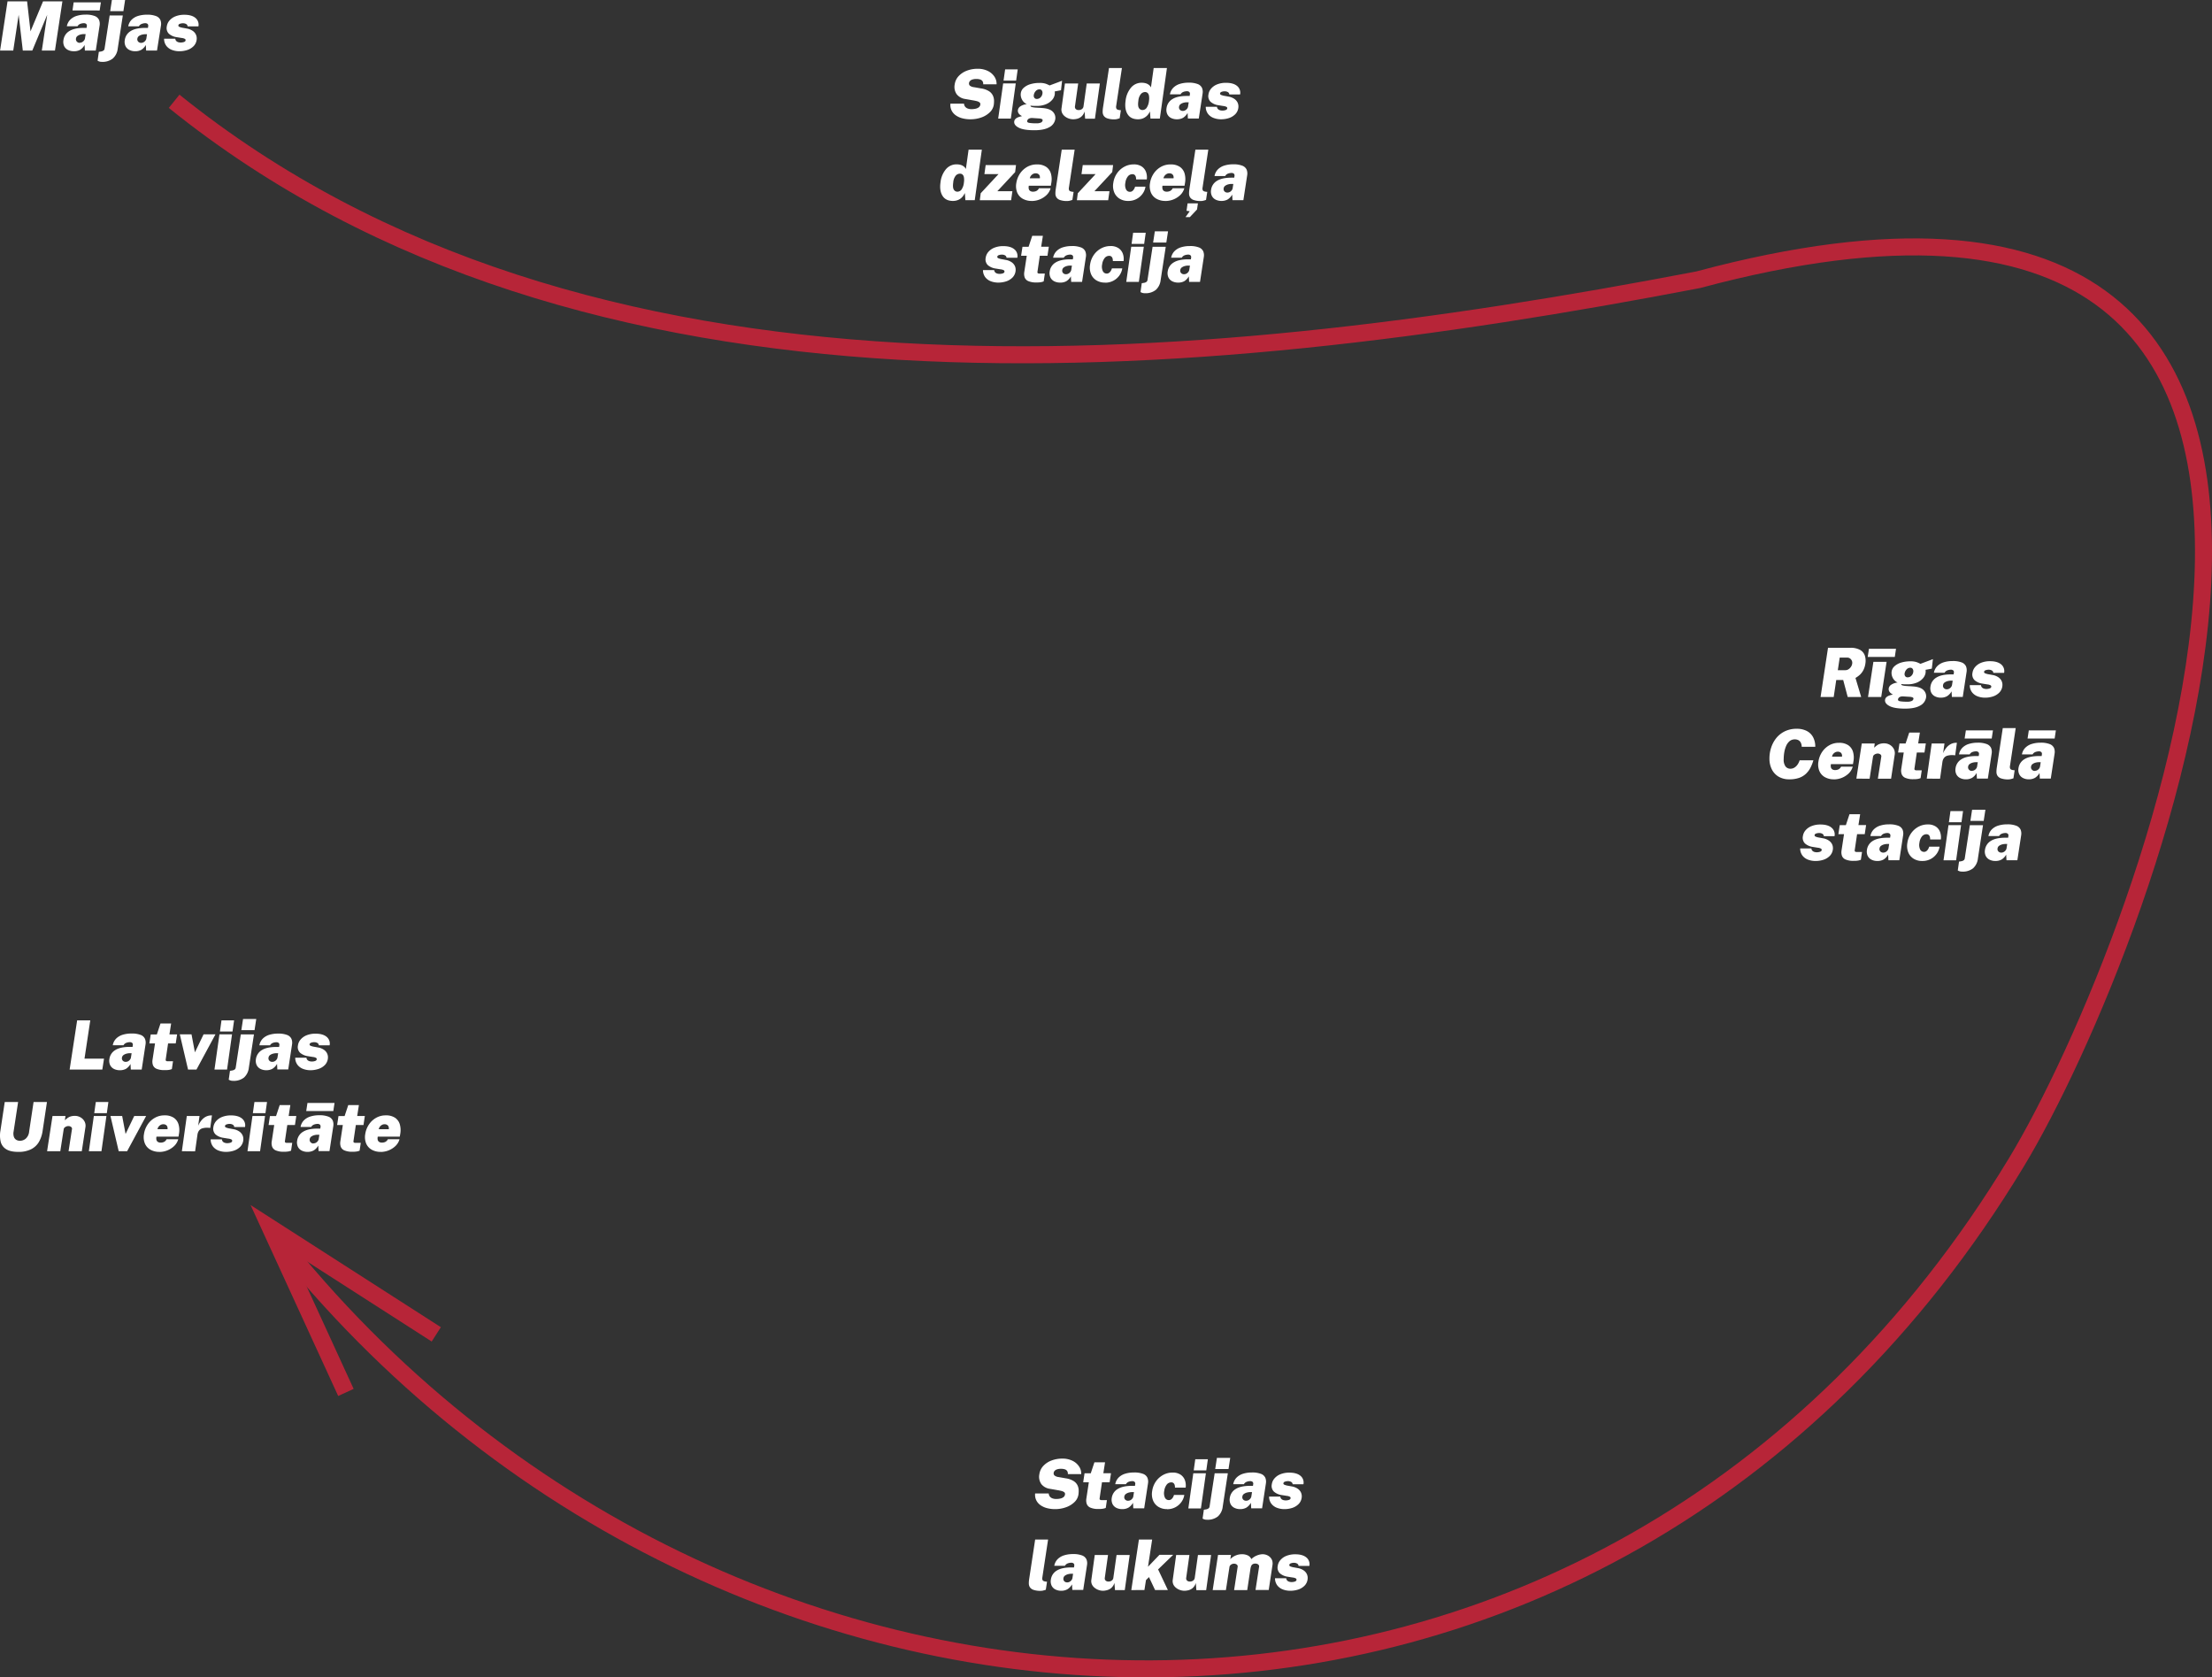 <svg xmlns="http://www.w3.org/2000/svg" viewBox="0 0 1300.54 986.02"><rect x="0" y="0" width="1300.54" height="986.02" fill="#333333" stroke="none"/><defs><style>.cls-1{fill:none;stroke:#b72538;stroke-miterlimit:10;stroke-width:10px;}.cls-2{fill:#fff;}</style></defs><g id="Layer_2" data-name="Layer 2"><g id="Homepage"><g id="Route"><g id="Layer_28" data-name="Layer 28"><g id="Route-2" data-name="Route"><g id="Layer_30" data-name="Layer 30"><path class="cls-1" d="M171.07,739.27c266,327,776,347,1017-51,77-127,279-644-187-519.07-299,57.34-654.45,89.79-896-104.92" transform="translate(-2.69 -4.74)"/><polyline class="cls-1" points="203.38 818.53 158.99 721.81 256.51 784.39"/></g><path class="cls-2" d="M2.74,34.46,7.12,5.54h11.5l2,17.64L28,5.54H39.38L35,34.46H27.28l3.16-21-8.76,21H16.1l-2.44-21-3.18,21Z" transform="translate(-2.69 -4.74)"/><path class="cls-2" d="M46.12,34.86a7.5,7.5,0,0,1-3.46-.76,4.94,4.94,0,0,1-2.24-2.23A6.07,6.07,0,0,1,40,28.26,7.24,7.24,0,0,1,43.45,23q3-1.86,8.55-1.86h1.6l.12-.88a1.54,1.54,0,0,0-.34-1.46,2.22,2.22,0,0,0-1.62-.42,5.92,5.92,0,0,0-1.84.38,3.15,3.15,0,0,0-1.66,1.42H42a7.33,7.33,0,0,1,2.07-3.95,9.32,9.32,0,0,1,3.86-2.2,17.07,17.07,0,0,1,5-.69,14.24,14.24,0,0,1,5.46.82,4.53,4.53,0,0,1,2.52,2.27,6.13,6.13,0,0,1,.34,3.35L59,34.46h-6.4l-.18-3.28a7.65,7.65,0,0,1-2.72,2.89A7.32,7.32,0,0,1,46.12,34.86Zm-.8-24L46,6.14H62l-.72,4.76Zm4.24,19a3.06,3.06,0,0,0,1.09-.2,3.31,3.31,0,0,0,.92-.55,3.7,3.7,0,0,0,.69-.79,3,3,0,0,0,.38-.94l.4-2.6H51.8a7.7,7.7,0,0,0-1.61.23,5.39,5.39,0,0,0-1.82.79,2.19,2.19,0,0,0-1,1.58,2,2,0,0,0,.51,1.82A2.27,2.27,0,0,0,49.56,29.94Z" transform="translate(-2.69 -4.74)"/><path class="cls-2" d="M62.62,41.1a4.58,4.58,0,0,1-2.56-.68l.74-5.2,1.26-.2a3.47,3.47,0,0,0,1.58-.65,1.7,1.7,0,0,0,.52-1l3-19.56h7.74l-3,19.56A9.05,9.05,0,0,1,69,39.14,9.6,9.6,0,0,1,62.62,41.1Zm4.86-29.8,1-6.56h7.76l-1,6.56Z" transform="translate(-2.69 -4.74)"/><path class="cls-2" d="M82.2,34.86a7.5,7.5,0,0,1-3.46-.76,4.94,4.94,0,0,1-2.24-2.23,6,6,0,0,1-.44-3.61A7.21,7.21,0,0,1,79.53,23q2.94-1.86,8.55-1.86h1.6l.12-.88a1.57,1.57,0,0,0-.34-1.46,2.22,2.22,0,0,0-1.62-.42A5.92,5.92,0,0,0,86,18.8a3.12,3.12,0,0,0-1.66,1.42H78.08a7.33,7.33,0,0,1,2.07-3.95A9.26,9.26,0,0,1,84,14.07,17,17,0,0,1,89,13.38a14.24,14.24,0,0,1,5.46.82,4.53,4.53,0,0,1,2.52,2.27,6.22,6.22,0,0,1,.34,3.35L95,34.46h-6.4l-.18-3.28a7.65,7.65,0,0,1-2.72,2.89A7.35,7.35,0,0,1,82.2,34.86Zm3.44-4.92a3.06,3.06,0,0,0,1.09-.2,3.31,3.31,0,0,0,.92-.55,3.7,3.7,0,0,0,.69-.79,3,3,0,0,0,.38-.94l.4-2.6H87.88a7.61,7.61,0,0,0-1.61.23,5.39,5.39,0,0,0-1.82.79,2.19,2.19,0,0,0-1,1.58A2,2,0,0,0,84,29.28,2.27,2.27,0,0,0,85.64,29.94Z" transform="translate(-2.69 -4.74)"/><path class="cls-2" d="M108.06,34.86a12.11,12.11,0,0,1-4.18-.74,7.46,7.46,0,0,1-3.33-2.36,6.85,6.85,0,0,1-1.39-4.26h6.6a2.11,2.11,0,0,0,.71,1.48,2.86,2.86,0,0,0,1.26.62,5.61,5.61,0,0,0,1,.14,6.21,6.21,0,0,0,2.14-.31c.56-.21.86-.52.92-.93a.85.85,0,0,0-.41-.91,5.1,5.1,0,0,0-1.87-.53l-3-.48a8.8,8.8,0,0,1-4.51-2,4.66,4.66,0,0,1-1.25-4.28,6.65,6.65,0,0,1,1.57-3.48,8.91,8.91,0,0,1,3.54-2.48,13.73,13.73,0,0,1,5.25-.92q4.23,0,6.47,1.84a5.12,5.12,0,0,1,1.77,5H113a1.68,1.68,0,0,0-.86-1.39,3.64,3.64,0,0,0-1.84-.45,5,5,0,0,0-1.87.32,1.19,1.19,0,0,0-.87.92c-.06.36.14.65.59.87a9.34,9.34,0,0,0,2.29.61l2.6.48a8.69,8.69,0,0,1,3,1.3,5.74,5.74,0,0,1,1.64,1.77,5.4,5.4,0,0,1,.63,1.86,6.19,6.19,0,0,1,0,1.55,6.49,6.49,0,0,1-1.76,3.73,9.33,9.33,0,0,1-3.7,2.29A14.77,14.77,0,0,1,108.06,34.86Z" transform="translate(-2.69 -4.74)"/><path class="cls-2" d="M573.09,74.86a18.48,18.48,0,0,1-4.41-.53,11.82,11.82,0,0,1-3.83-1.65,7.86,7.86,0,0,1-2.61-2.86,7.5,7.5,0,0,1-.75-4.16h8a3.14,3.14,0,0,0,.6,1.74,3.44,3.44,0,0,0,1.5,1.11,6.08,6.08,0,0,0,2.3.39,11.19,11.19,0,0,0,2.34-.24,4.86,4.86,0,0,0,1.89-.81,2.37,2.37,0,0,0,.93-1.59,1.32,1.32,0,0,0-.49-1.36,4.56,4.56,0,0,0-1.69-.74c-.71-.17-1.46-.33-2.26-.46l-4.34-.76a7.79,7.79,0,0,1-5-2.69A7.4,7.4,0,0,1,564,54.42a8.94,8.94,0,0,1,2.37-5,12.69,12.69,0,0,1,4.86-3.16,17.48,17.48,0,0,1,6.21-1.09,13.23,13.23,0,0,1,6.07,1.29,9.72,9.72,0,0,1,3.87,3.37,7.55,7.55,0,0,1,1.24,4.46h-7.86a3,3,0,0,0-.39-1.81,2.56,2.56,0,0,0-1.37-1,7.14,7.14,0,0,0-2.28-.31,7,7,0,0,0-2.42.35,3,3,0,0,0-1.35.88,2.14,2.14,0,0,0-.51,1.05,1.81,1.81,0,0,0,.41,1.58,4.48,4.48,0,0,0,2.37.94l4.34.76a11.9,11.9,0,0,1,4.68,1.67A6.21,6.21,0,0,1,586.49,61a7.48,7.48,0,0,1,.64,2.82,16.86,16.86,0,0,1-.14,2.48,7.78,7.78,0,0,1-2.3,4.41,13.53,13.53,0,0,1-5,3.07A18.92,18.92,0,0,1,573.09,74.86Z" transform="translate(-2.69 -4.74)"/><path class="cls-2" d="M589.57,74.46l2.92-20.68h7.4L597,74.46Zm3.16-22.36.92-6.56h7.4l-.92,6.56Z" transform="translate(-2.69 -4.74)"/><path class="cls-2" d="M610.77,81.3q-6.27,0-9.16-1.53c-1.94-1-2.8-2.24-2.6-3.67a2.44,2.44,0,0,1,.78-1.5,4.53,4.53,0,0,1,1.45-.9,12,12,0,0,1,1.48-.48l.85-.22-.85-.52a3.83,3.83,0,0,1-1.18-1.19,2.78,2.78,0,0,1-.35-2,3.17,3.17,0,0,1,1.38-2,8.18,8.18,0,0,1,3.82-1.32,6,6,0,0,1-2.88-2.81,6.19,6.19,0,0,1-.64-3.67,5.2,5.2,0,0,1,1.73-3.15,10,10,0,0,1,3.86-2.1,18.09,18.09,0,0,1,5.43-.75,11,11,0,0,1,3.66.48,15.3,15.3,0,0,1,2.24,1l1.57-.59,1.88-.7,2-.75,1.9-.74-.64,5.6-3.68.7a7.56,7.56,0,0,1,0,1.82,6.38,6.38,0,0,1-1.55,3.18A9.59,9.59,0,0,1,617.7,66a14,14,0,0,1-5.49,1c-.42,0-.91,0-1.49,0l-1.25-.06-.69-.09c-.17,0-.24,0-.21.17.06.32.37.54.91.67a14,14,0,0,0,1.89.29c.45,0,1,.08,1.8.11s1.5.08,2.28.15q4.39.28,6.22,2.16a5.07,5.07,0,0,1,1.46,4.44,6.53,6.53,0,0,1-3.51,4.68Q616.5,81.31,610.77,81.3Zm1.06-4.08a6.09,6.09,0,0,0,3-.49,1.74,1.74,0,0,0,.88-1.23.76.76,0,0,0-.49-.78,4.64,4.64,0,0,0-1.73-.36l-3.74-.24a4.3,4.3,0,0,0-1.75.2,2.15,2.15,0,0,0-1,.68,1.76,1.76,0,0,0-.38.88q-.12.83,1.14,1.08A22.94,22.94,0,0,0,611.83,77.22Zm.48-14.32a3,3,0,0,0,2.17-.91,3.77,3.77,0,0,0,1.11-2.25,2.47,2.47,0,0,0-.31-1.74,1.61,1.61,0,0,0-1.45-.74,2.89,2.89,0,0,0-2.18,1,4.27,4.27,0,0,0-1.14,2.35,2.11,2.11,0,0,0,.34,1.64A1.69,1.69,0,0,0,612.31,62.9Z" transform="translate(-2.69 -4.74)"/><path class="cls-2" d="M633.71,74.86a8,8,0,0,1-2.56-.43,7.69,7.69,0,0,1-2.36-1.27,5.6,5.6,0,0,1-1.63-2,4.78,4.78,0,0,1-.35-2.77l2-14.56h7.8l-1.9,13.48a1.76,1.76,0,0,0,.45,1.51,2.27,2.27,0,0,0,1.75.61,3,3,0,0,0,1.94-.61,2.27,2.27,0,0,0,.88-1.51l1.9-13.48h7.72l-2.9,20.68h-5.76l-.32-4.24a6.37,6.37,0,0,1-1.87,3A6.19,6.19,0,0,1,636,74.56,10.46,10.46,0,0,1,633.71,74.86Z" transform="translate(-2.69 -4.74)"/><path class="cls-2" d="M658,74.9a12,12,0,0,1-4.35-.61,4.05,4.05,0,0,1-2.08-1.59,4.2,4.2,0,0,1-.57-2.16,16.14,16.14,0,0,1,.16-2.32l3.56-23.48h7.6l-3.4,22.44a2.47,2.47,0,0,0,.16,1.4c.18.44.79.73,1.82.88l.8.08L661,74.26c-.48.17-1,.32-1.49.45A6.09,6.09,0,0,1,658,74.9Z" transform="translate(-2.69 -4.74)"/><path class="cls-2" d="M671.81,74.86q-4.29,0-6.16-3T664.47,64a14.36,14.36,0,0,1,3.2-7.75A8.07,8.07,0,0,1,674,53.38a9.35,9.35,0,0,1,1.57.14,6.57,6.57,0,0,1,1.51.45,5,5,0,0,1,1.31.84,4,4,0,0,1,1,1.33l1.6-11.4h7.8l-4.18,29.72h-5.5l-.32-4.24a10.51,10.51,0,0,1-1.17,1.94A7.28,7.28,0,0,1,676,73.62a6.75,6.75,0,0,1-1.91.92A8,8,0,0,1,671.81,74.86Zm2.6-5.44a3.06,3.06,0,0,0,2.37-1.19A8.79,8.79,0,0,0,678.23,64a9.25,9.25,0,0,0,0-3,2.87,2.87,0,0,0-.83-1.64,2.27,2.27,0,0,0-1.52-.51A3.32,3.32,0,0,0,673.49,60a7.05,7.05,0,0,0-1.5,4c-.3,2-.19,3.46.33,4.25A2.38,2.38,0,0,0,674.41,69.42Z" transform="translate(-2.69 -4.74)"/><path class="cls-2" d="M694.67,74.86a7.5,7.5,0,0,1-3.46-.76A4.94,4.94,0,0,1,689,71.87a6,6,0,0,1-.44-3.61A7.21,7.21,0,0,1,692,63q2.94-1.86,8.55-1.86h1.6l.12-.88a1.57,1.57,0,0,0-.34-1.46,2.22,2.22,0,0,0-1.62-.42,5.92,5.92,0,0,0-1.84.38,3.12,3.12,0,0,0-1.66,1.42h-6.26a7.33,7.33,0,0,1,2.07-3.95,9.26,9.26,0,0,1,3.86-2.2,17,17,0,0,1,4.95-.69,14.24,14.24,0,0,1,5.46.82,4.53,4.53,0,0,1,2.52,2.27,6.22,6.22,0,0,1,.34,3.35l-2.24,14.64h-6.4l-.18-3.28a7.65,7.65,0,0,1-2.72,2.89A7.35,7.35,0,0,1,694.67,74.86Zm3.44-4.92a3.06,3.06,0,0,0,1.09-.2,3.31,3.31,0,0,0,.92-.55,3.7,3.7,0,0,0,.69-.79,3,3,0,0,0,.38-.94l.4-2.6h-1.24a7.61,7.61,0,0,0-1.61.23,5.39,5.39,0,0,0-1.82.79,2.19,2.19,0,0,0-1,1.58,2,2,0,0,0,.51,1.82A2.27,2.27,0,0,0,698.11,69.94Z" transform="translate(-2.69 -4.74)"/><path class="cls-2" d="M720.53,74.86a12.11,12.11,0,0,1-4.18-.74A7.46,7.46,0,0,1,713,71.76a6.85,6.85,0,0,1-1.39-4.26h6.6a2.11,2.11,0,0,0,.71,1.48,2.86,2.86,0,0,0,1.26.62,5.61,5.61,0,0,0,1,.14,6.21,6.21,0,0,0,2.14-.31c.56-.21.86-.52.92-.93a.85.85,0,0,0-.41-.91,5.1,5.1,0,0,0-1.87-.53l-3-.48a8.8,8.8,0,0,1-4.51-2,4.66,4.66,0,0,1-1.25-4.28,6.65,6.65,0,0,1,1.57-3.48,8.91,8.91,0,0,1,3.54-2.48,13.73,13.73,0,0,1,5.25-.92q4.23,0,6.47,1.84a5.12,5.12,0,0,1,1.77,5h-6.34a1.68,1.68,0,0,0-.86-1.39,3.64,3.64,0,0,0-1.84-.45,5,5,0,0,0-1.87.32,1.19,1.19,0,0,0-.87.92c-.06.36.14.65.59.87a9.34,9.34,0,0,0,2.29.61l2.6.48a8.69,8.69,0,0,1,3,1.3,5.74,5.74,0,0,1,1.64,1.77,5.4,5.4,0,0,1,.63,1.86,6.19,6.19,0,0,1,0,1.55,6.49,6.49,0,0,1-1.76,3.73,9.33,9.33,0,0,1-3.7,2.29A14.77,14.77,0,0,1,720.53,74.86Z" transform="translate(-2.69 -4.74)"/><path class="cls-2" d="M563,122.86c-2.85,0-4.91-1-6.16-3s-1.65-4.62-1.18-7.91a14.36,14.36,0,0,1,3.2-7.75,8.09,8.09,0,0,1,6.32-2.85,9.35,9.35,0,0,1,1.57.14,6.42,6.42,0,0,1,1.51.45,4.88,4.88,0,0,1,1.31.84,4,4,0,0,1,1,1.33l1.6-11.4h7.8l-4.18,29.72h-5.5l-.32-4.24a9.52,9.52,0,0,1-1.17,1.94,7.28,7.28,0,0,1-1.53,1.46,6.62,6.62,0,0,1-1.91.92A8,8,0,0,1,563,122.86Zm2.6-5.44a3,3,0,0,0,2.37-1.19,8.68,8.68,0,0,0,1.45-4.25,9.25,9.25,0,0,0,0-3,2.81,2.81,0,0,0-.83-1.64,2.27,2.27,0,0,0-1.52-.51,3.32,3.32,0,0,0-2.42,1.12,7.2,7.2,0,0,0-1.5,4c-.29,2-.18,3.46.33,4.25A2.38,2.38,0,0,0,565.57,117.42Z" transform="translate(-2.69 -4.74)"/><path class="cls-2" d="M578.77,122.46l.52-4.12,10.46-11.24h-8.28l.74-5.32h17.84l-.5,4.12-10.48,11.24h8.86l-.76,5.32Z" transform="translate(-2.69 -4.74)"/><path class="cls-2" d="M609.39,122.86a10.6,10.6,0,0,1-5.43-1.31,7.52,7.52,0,0,1-3.22-3.67,10.09,10.09,0,0,1-.51-5.5,13.59,13.59,0,0,1,2.06-5.46,12.49,12.49,0,0,1,4.19-4,11.29,11.29,0,0,1,5.85-1.52,9.39,9.39,0,0,1,5.41,1.4,7.1,7.1,0,0,1,2.79,3.83,12.1,12.1,0,0,1,.3,5.49l-.3,1.8H607.59a4,4,0,0,0,0,2,2,2,0,0,0,.91,1.14,3,3,0,0,0,1.48.36,4.71,4.71,0,0,0,2-.4,3.5,3.5,0,0,0,1.56-1.6h6.84a8.76,8.76,0,0,1-2.4,4,12.67,12.67,0,0,1-8.6,3.47Zm-1.22-13.32h5.9a3,3,0,0,0-.11-1.45,2,2,0,0,0-.83-1.07,2.81,2.81,0,0,0-1.6-.4,3.08,3.08,0,0,0-1.51.4,3.69,3.69,0,0,0-1.22,1.07A3.4,3.4,0,0,0,608.17,109.54Z" transform="translate(-2.69 -4.74)"/><path class="cls-2" d="M630.21,122.9a12,12,0,0,1-4.35-.61,4.05,4.05,0,0,1-2.08-1.59,4.2,4.2,0,0,1-.57-2.16,16.14,16.14,0,0,1,.16-2.32l3.56-23.48h7.6l-3.4,22.44a2.47,2.47,0,0,0,.16,1.4c.18.44.79.73,1.82.88l.8.08-.72,4.72c-.48.17-1,.32-1.49.45A6.09,6.09,0,0,1,630.21,122.9Z" transform="translate(-2.69 -4.74)"/><path class="cls-2" d="M635.85,122.46l.52-4.12,10.46-11.24h-8.28l.74-5.32h17.84l-.5,4.12-10.48,11.24H655l-.76,5.32Z" transform="translate(-2.69 -4.74)"/><path class="cls-2" d="M666,122.86a9.39,9.39,0,0,1-5.08-1.34,7.79,7.79,0,0,1-3.14-3.74,10.22,10.22,0,0,1-.52-5.56,13,13,0,0,1,2.2-5.64,12.29,12.29,0,0,1,4.27-3.82,11.38,11.38,0,0,1,5.51-1.38,8.21,8.21,0,0,1,4.73,1.24,6.64,6.64,0,0,1,2.54,3.26,9.23,9.23,0,0,1,.43,4.34h-6.28a6.22,6.22,0,0,0-.12-1.3,2.59,2.59,0,0,0-.62-1.25,1.92,1.92,0,0,0-1.48-.53,3.34,3.34,0,0,0-2.58,1.25,7.23,7.23,0,0,0-1.5,3.75,6.16,6.16,0,0,0,.41,4A2.45,2.45,0,0,0,667,117.5a2.32,2.32,0,0,0,1.62-.59,4.58,4.58,0,0,0,1-1.31,6.51,6.51,0,0,0,.45-1.14h6.1a9.52,9.52,0,0,1-1.67,4.12,10.12,10.12,0,0,1-8.51,4.28Z" transform="translate(-2.69 -4.74)"/><path class="cls-2" d="M688,122.86a10.55,10.55,0,0,1-5.43-1.31,7.52,7.52,0,0,1-3.22-3.67,10.09,10.09,0,0,1-.51-5.5,13.59,13.59,0,0,1,2.06-5.46,12.4,12.4,0,0,1,4.19-4,11.29,11.29,0,0,1,5.85-1.52,9.41,9.41,0,0,1,5.41,1.4,7.1,7.1,0,0,1,2.79,3.83,12.39,12.39,0,0,1,.3,5.49l-.3,1.8H686.17a4,4,0,0,0,.05,2,2,2,0,0,0,.91,1.14,3,3,0,0,0,1.48.36,4.74,4.74,0,0,0,2-.4,3.5,3.5,0,0,0,1.56-1.6H699a8.76,8.76,0,0,1-2.4,4,12.67,12.67,0,0,1-8.6,3.47Zm-1.22-13.32h5.9a3,3,0,0,0-.11-1.45,2.09,2.09,0,0,0-.83-1.07,2.83,2.83,0,0,0-1.6-.4,3,3,0,0,0-1.51.4,3.59,3.59,0,0,0-1.22,1.07A3.4,3.4,0,0,0,686.75,109.54Z" transform="translate(-2.69 -4.74)"/><path class="cls-2" d="M699.71,132.36l2.48-3.44-1.88-.28.62-4.36H707l-.52,3.6-4.22,4.48Zm9.08-9.46a12,12,0,0,1-4.35-.61,4.05,4.05,0,0,1-2.08-1.59,4.2,4.2,0,0,1-.57-2.16,16.14,16.14,0,0,1,.16-2.32l3.56-23.48h7.6l-3.4,22.44a2.47,2.47,0,0,0,.16,1.4c.18.44.79.73,1.82.88l.8.08-.72,4.72c-.48.17-1,.32-1.49.45A6.09,6.09,0,0,1,708.79,122.9Z" transform="translate(-2.69 -4.74)"/><path class="cls-2" d="M720.89,122.86a7.5,7.5,0,0,1-3.46-.76,4.94,4.94,0,0,1-2.24-2.23,6,6,0,0,1-.44-3.61,7.21,7.21,0,0,1,3.47-5.22q2.94-1.86,8.55-1.86h1.6l.12-.88a1.57,1.57,0,0,0-.34-1.46,2.22,2.22,0,0,0-1.62-.42,5.92,5.92,0,0,0-1.84.38,3.12,3.12,0,0,0-1.66,1.42h-6.26a7.33,7.33,0,0,1,2.07-4,9.26,9.26,0,0,1,3.86-2.2,17,17,0,0,1,4.95-.69,14.24,14.24,0,0,1,5.46.82,4.53,4.53,0,0,1,2.52,2.27,6.22,6.22,0,0,1,.34,3.35l-2.24,14.64h-6.4l-.18-3.28a7.65,7.65,0,0,1-2.72,2.89A7.35,7.35,0,0,1,720.89,122.86Zm3.44-4.92a3.06,3.06,0,0,0,1.09-.2,3.31,3.31,0,0,0,.92-.55,3.7,3.7,0,0,0,.69-.79,3,3,0,0,0,.38-.94l.4-2.6h-1.24a7.61,7.61,0,0,0-1.61.23,5.39,5.39,0,0,0-1.82.79,2.19,2.19,0,0,0-1,1.58,2,2,0,0,0,.51,1.82A2.27,2.27,0,0,0,724.33,117.94Z" transform="translate(-2.69 -4.74)"/><path class="cls-2" d="M589.53,170.86a12.15,12.15,0,0,1-4.18-.74,7.46,7.46,0,0,1-3.33-2.36,6.92,6.92,0,0,1-1.39-4.26h6.6a2.15,2.15,0,0,0,.71,1.48,2.86,2.86,0,0,0,1.26.62,5.72,5.72,0,0,0,1,.14,6.17,6.17,0,0,0,2.14-.31c.56-.21.87-.52.92-.93a.83.83,0,0,0-.41-.91,5,5,0,0,0-1.87-.53l-3-.48a8.84,8.84,0,0,1-4.51-2,4.69,4.69,0,0,1-1.25-4.28,6.73,6.73,0,0,1,1.57-3.48,8.91,8.91,0,0,1,3.54-2.48,13.8,13.8,0,0,1,5.25-.92c2.83,0,5,.61,6.47,1.84a5.08,5.08,0,0,1,1.77,5h-6.34a1.66,1.66,0,0,0-.86-1.39,3.61,3.61,0,0,0-1.84-.45,5,5,0,0,0-1.87.32,1.19,1.19,0,0,0-.87.92c-.05.36.14.65.59.87a9.48,9.48,0,0,0,2.29.61l2.6.48a8.69,8.69,0,0,1,3,1.3,5.62,5.62,0,0,1,1.64,1.77,5,5,0,0,1,.63,1.86,5.75,5.75,0,0,1,0,1.55,6.49,6.49,0,0,1-1.76,3.73,9.26,9.26,0,0,1-3.7,2.29A14.73,14.73,0,0,1,589.53,170.86Z" transform="translate(-2.69 -4.74)"/><path class="cls-2" d="M612.11,170.78a11.36,11.36,0,0,1-4.87-.81,3.85,3.85,0,0,1-2.1-2.17,6.52,6.52,0,0,1-.25-3l1.48-9.72h-3.32l.8-5.28h3.6l2.14-6.44h6.26l-1,6.4h4.5l-.8,5.32h-4.5l-1.38,9.36c-.07.45,0,.75.23.9a1.47,1.47,0,0,0,.85.22H617l-.68,4.6a9.55,9.55,0,0,1-1.4.42A13,13,0,0,1,612.11,170.78Z" transform="translate(-2.69 -4.74)"/><path class="cls-2" d="M626,170.86a7.5,7.5,0,0,1-3.46-.76,4.94,4.94,0,0,1-2.24-2.23,6.07,6.07,0,0,1-.44-3.61,7.24,7.24,0,0,1,3.47-5.22q3-1.86,8.55-1.86h1.6l.12-.88a1.54,1.54,0,0,0-.34-1.46,2.19,2.19,0,0,0-1.62-.42,5.92,5.92,0,0,0-1.84.38,3.15,3.15,0,0,0-1.66,1.42h-6.26a7.33,7.33,0,0,1,2.07-3.95,9.32,9.32,0,0,1,3.86-2.2,17.12,17.12,0,0,1,5-.69,14.24,14.24,0,0,1,5.46.82,4.49,4.49,0,0,1,2.52,2.27,6.13,6.13,0,0,1,.34,3.35l-2.24,14.64h-6.4l-.18-3.28a7.65,7.65,0,0,1-2.72,2.89A7.29,7.29,0,0,1,626,170.86Zm3.44-4.92a3.06,3.06,0,0,0,1.09-.2,3.17,3.17,0,0,0,.92-.55,3.7,3.7,0,0,0,.69-.79,3,3,0,0,0,.38-.94l.4-2.6h-1.24a7.7,7.7,0,0,0-1.61.23,5.39,5.39,0,0,0-1.82.79,2.22,2.22,0,0,0-1,1.58,2,2,0,0,0,.51,1.82A2.28,2.28,0,0,0,629.43,165.94Z" transform="translate(-2.69 -4.74)"/><path class="cls-2" d="M652.35,170.86a9.39,9.39,0,0,1-5.08-1.34,7.79,7.79,0,0,1-3.14-3.74,10.22,10.22,0,0,1-.52-5.56,13,13,0,0,1,2.2-5.64,12.38,12.38,0,0,1,4.27-3.82,11.38,11.38,0,0,1,5.51-1.38,8.19,8.19,0,0,1,4.73,1.24,6.64,6.64,0,0,1,2.54,3.26,9.1,9.1,0,0,1,.43,4.34H657a6.22,6.22,0,0,0-.12-1.3,2.59,2.59,0,0,0-.62-1.25,1.91,1.91,0,0,0-1.48-.53,3.34,3.34,0,0,0-2.58,1.25,7.41,7.41,0,0,0-1.5,3.75,6.23,6.23,0,0,0,.41,4,2.47,2.47,0,0,0,2.25,1.41,2.32,2.32,0,0,0,1.62-.59,4.24,4.24,0,0,0,1-1.31,6.51,6.51,0,0,0,.45-1.14h6.1a9.52,9.52,0,0,1-1.67,4.12,10.12,10.12,0,0,1-8.51,4.28Z" transform="translate(-2.69 -4.74)"/><path class="cls-2" d="M664.87,170.46l2.92-20.68h7.4l-2.92,20.68ZM668,148.1l.92-6.56h7.4l-.92,6.56Z" transform="translate(-2.69 -4.74)"/><path class="cls-2" d="M675.81,177.1a4.58,4.58,0,0,1-2.56-.68l.74-5.2,1.26-.2a3.47,3.47,0,0,0,1.58-.65,1.7,1.7,0,0,0,.52-1l3-19.56h7.74l-3,19.56a9.05,9.05,0,0,1-2.86,5.8A9.6,9.6,0,0,1,675.81,177.1Zm4.86-29.8,1-6.56h7.76l-1,6.56Z" transform="translate(-2.69 -4.74)"/><path class="cls-2" d="M695.39,170.86a7.5,7.5,0,0,1-3.46-.76,4.94,4.94,0,0,1-2.24-2.23,6,6,0,0,1-.44-3.61,7.21,7.21,0,0,1,3.47-5.22q2.94-1.86,8.55-1.86h1.6l.12-.88a1.57,1.57,0,0,0-.34-1.46,2.22,2.22,0,0,0-1.62-.42,5.92,5.92,0,0,0-1.84.38,3.12,3.12,0,0,0-1.66,1.42h-6.26a7.33,7.33,0,0,1,2.07-3.95,9.26,9.26,0,0,1,3.86-2.2,17,17,0,0,1,4.95-.69,14.24,14.24,0,0,1,5.46.82,4.53,4.53,0,0,1,2.52,2.27,6.22,6.22,0,0,1,.34,3.35l-2.24,14.64h-6.4l-.18-3.28a7.65,7.65,0,0,1-2.72,2.89A7.35,7.35,0,0,1,695.39,170.86Zm3.44-4.92a3.06,3.06,0,0,0,1.09-.2,3.31,3.31,0,0,0,.92-.55,3.7,3.7,0,0,0,.69-.79,3,3,0,0,0,.38-.94l.4-2.6h-1.24a7.61,7.61,0,0,0-1.61.23,5.39,5.39,0,0,0-1.82.79,2.19,2.19,0,0,0-1,1.58,2,2,0,0,0,.51,1.82A2.27,2.27,0,0,0,698.83,165.94Z" transform="translate(-2.69 -4.74)"/><path class="cls-2" d="M1073.09,414.46l4.38-28.92h13a11.5,11.5,0,0,1,5.84,1.24,6.11,6.11,0,0,1,2.81,3.35,10.1,10.1,0,0,1,.31,4.73,12.16,12.16,0,0,1-1.17,3.79,10.2,10.2,0,0,1-2,2.68,14.17,14.17,0,0,1-2.65,1.93l3.36,11.2h-7.92l-2.66-10h-4.08l-1.5,10Zm10.14-15.76h4.44a3.35,3.35,0,0,0,1.84-.55,5.09,5.09,0,0,0,1.44-1.41,4.49,4.49,0,0,0,.72-1.8,3.06,3.06,0,0,0-.67-2.57,2.83,2.83,0,0,0-2.21-1.07h-4.44Z" transform="translate(-2.69 -4.74)"/><path class="cls-2" d="M1100.81,390.9l.72-4.76h15.92l-.72,4.76Zm.18,23.56,3.16-20.68h7.76l-3.16,20.68Z" transform="translate(-2.69 -4.74)"/><path class="cls-2" d="M1122.77,421.3q-6.27,0-9.16-1.53t-2.6-3.67a2.44,2.44,0,0,1,.78-1.5,4.64,4.64,0,0,1,1.45-.9,12,12,0,0,1,1.48-.48l.85-.22-.85-.52a3.83,3.83,0,0,1-1.18-1.19,2.78,2.78,0,0,1-.35-2,3.17,3.17,0,0,1,1.38-2,8.18,8.18,0,0,1,3.82-1.32,6,6,0,0,1-2.88-2.81,6.19,6.19,0,0,1-.64-3.67,5.2,5.2,0,0,1,1.73-3.15,10,10,0,0,1,3.86-2.1,18.09,18.09,0,0,1,5.43-.75,11,11,0,0,1,3.66.48,14.83,14.83,0,0,1,2.24,1l1.57-.59,1.88-.7,2-.75c.67-.25,1.3-.5,1.9-.74l-.64,5.6-3.68.7a7.08,7.08,0,0,1,0,1.82,6.38,6.38,0,0,1-1.55,3.18,9.59,9.59,0,0,1-3.6,2.52,14,14,0,0,1-5.49,1c-.42,0-.91,0-1.49,0l-1.25-.06-.69-.09c-.17,0-.24,0-.21.17.06.32.37.54.91.67a14,14,0,0,0,1.89.29c.45,0,1.05.08,1.8.11s1.5.08,2.28.15q4.4.29,6.22,2.16a5.07,5.07,0,0,1,1.46,4.44,6.53,6.53,0,0,1-3.51,4.68Q1128.5,421.31,1122.77,421.3Zm1.06-4.08a6.09,6.09,0,0,0,3-.49,1.74,1.74,0,0,0,.88-1.23.76.76,0,0,0-.49-.78,4.64,4.64,0,0,0-1.73-.36l-3.74-.24a4.3,4.3,0,0,0-1.75.2,2.15,2.15,0,0,0-1,.68,1.76,1.76,0,0,0-.38.88q-.12.83,1.14,1.08A22.94,22.94,0,0,0,1123.83,417.22Zm.48-14.32a3,3,0,0,0,2.17-.91,3.77,3.77,0,0,0,1.11-2.25,2.47,2.47,0,0,0-.31-1.74,1.61,1.61,0,0,0-1.45-.74,2.89,2.89,0,0,0-2.18,1,4.27,4.27,0,0,0-1.14,2.35,2.15,2.15,0,0,0,.34,1.64A1.69,1.69,0,0,0,1124.31,402.9Z" transform="translate(-2.69 -4.74)"/><path class="cls-2" d="M1143.85,414.86a7.5,7.5,0,0,1-3.46-.76,4.94,4.94,0,0,1-2.24-2.23,6,6,0,0,1-.44-3.61,7.21,7.21,0,0,1,3.47-5.22q2.94-1.86,8.55-1.86h1.6l.12-.88a1.57,1.57,0,0,0-.34-1.46,2.22,2.22,0,0,0-1.62-.42,5.92,5.92,0,0,0-1.84.38,3.12,3.12,0,0,0-1.66,1.42h-6.26a7.33,7.33,0,0,1,2.07-4,9.26,9.26,0,0,1,3.86-2.2,17,17,0,0,1,4.95-.69,14.24,14.24,0,0,1,5.46.82,4.53,4.53,0,0,1,2.52,2.27,6.22,6.22,0,0,1,.34,3.35l-2.24,14.64h-6.4l-.18-3.28a7.65,7.65,0,0,1-2.72,2.89A7.35,7.35,0,0,1,1143.85,414.86Zm3.44-4.92a3.06,3.06,0,0,0,1.09-.2,3.31,3.31,0,0,0,.92-.55,3.7,3.7,0,0,0,.69-.79,3,3,0,0,0,.38-.94l.4-2.6h-1.24a7.61,7.61,0,0,0-1.61.23,5.39,5.39,0,0,0-1.82.79,2.19,2.19,0,0,0-1,1.58,2,2,0,0,0,.51,1.82A2.27,2.27,0,0,0,1147.29,409.94Z" transform="translate(-2.69 -4.74)"/><path class="cls-2" d="M1169.71,414.86a12.11,12.11,0,0,1-4.18-.74,7.46,7.46,0,0,1-3.33-2.36,6.85,6.85,0,0,1-1.39-4.26h6.6a2.11,2.11,0,0,0,.71,1.48,2.86,2.86,0,0,0,1.26.62,5.61,5.61,0,0,0,1,.14,6.21,6.21,0,0,0,2.14-.31c.56-.21.86-.52.92-.93a.85.85,0,0,0-.41-.91,5.1,5.1,0,0,0-1.87-.53l-3-.48a8.8,8.8,0,0,1-4.51-2,4.66,4.66,0,0,1-1.25-4.28,6.65,6.65,0,0,1,1.57-3.48,8.91,8.91,0,0,1,3.54-2.48,13.73,13.73,0,0,1,5.25-.92q4.23,0,6.47,1.84a5.12,5.12,0,0,1,1.77,5h-6.34a1.68,1.68,0,0,0-.86-1.39,3.64,3.64,0,0,0-1.84-.45,5,5,0,0,0-1.87.32,1.19,1.19,0,0,0-.87.92c-.06.36.14.65.59.87a9.34,9.34,0,0,0,2.29.61l2.6.48a8.69,8.69,0,0,1,3,1.3,5.74,5.74,0,0,1,1.64,1.77,5.4,5.4,0,0,1,.63,1.86,6.19,6.19,0,0,1,0,1.55,6.49,6.49,0,0,1-1.76,3.73,9.33,9.33,0,0,1-3.7,2.29A14.77,14.77,0,0,1,1169.71,414.86Z" transform="translate(-2.69 -4.74)"/><path class="cls-2" d="M1054.7,462.86a12,12,0,0,1-6.28-1.56,10.41,10.41,0,0,1-4-4.32,14,14,0,0,1-1.39-6.38,20.24,20.24,0,0,1,1-6.35,17.63,17.63,0,0,1,3-5.62,14.79,14.79,0,0,1,5.06-4,15.84,15.84,0,0,1,7-1.49,12.63,12.63,0,0,1,5.8,1.25,8.76,8.76,0,0,1,3.76,3.62,11.61,11.61,0,0,1,1.32,5.73H1062a5.51,5.51,0,0,0-.48-2.32,3.42,3.42,0,0,0-1.35-1.51,4.33,4.33,0,0,0-2.23-.53,4.63,4.63,0,0,0-3.14,1.1,7.72,7.72,0,0,0-2,2.87,16,16,0,0,0-1.07,3.78,24.88,24.88,0,0,0-.32,3.85,6.77,6.77,0,0,0,1.09,4.33,3.56,3.56,0,0,0,2.87,1.31,4.38,4.38,0,0,0,2.39-.68,6.33,6.33,0,0,0,1.84-1.81,9.4,9.4,0,0,0,1.19-2.47h8.08a24.61,24.61,0,0,1-1.66,4.26,13.33,13.33,0,0,1-2.64,3.59,11.22,11.22,0,0,1-4,2.46A17.1,17.1,0,0,1,1054.7,462.86Z" transform="translate(-2.69 -4.74)"/><path class="cls-2" d="M1081,462.86a10.6,10.6,0,0,1-5.43-1.31,7.52,7.52,0,0,1-3.22-3.67,10.09,10.09,0,0,1-.51-5.5,13.59,13.59,0,0,1,2.06-5.46,12.49,12.49,0,0,1,4.19-4,11.29,11.29,0,0,1,5.85-1.52,9.39,9.39,0,0,1,5.41,1.4,7.1,7.1,0,0,1,2.79,3.83,12.1,12.1,0,0,1,.3,5.49l-.3,1.8h-12.94a4,4,0,0,0,0,2,2,2,0,0,0,.91,1.14,3,3,0,0,0,1.48.36,4.71,4.71,0,0,0,2-.4,3.5,3.5,0,0,0,1.56-1.6H1092a8.76,8.76,0,0,1-2.4,4,12.67,12.67,0,0,1-8.6,3.47Zm-1.22-13.32h5.9a3,3,0,0,0-.11-1.45,2,2,0,0,0-.83-1.07,2.81,2.81,0,0,0-1.6-.4,3.08,3.08,0,0,0-1.51.4,3.69,3.69,0,0,0-1.22,1.07A3.4,3.4,0,0,0,1079.82,449.54Z" transform="translate(-2.69 -4.74)"/><path class="cls-2" d="M1094.14,462.46l3.18-20.68h7.62l-.36,2.48c.49-.44,1-.85,1.49-1.24a6.33,6.33,0,0,1,1.79-.95,8,8,0,0,1,2.66-.37,6.44,6.44,0,0,1,3.31.89,6.12,6.12,0,0,1,2.33,2.43,5.43,5.43,0,0,1,.5,3.48l-2.12,14h-7.76l2-12.92a1.3,1.3,0,0,0-.54-1.38,2.62,2.62,0,0,0-1.54-.5,3.43,3.43,0,0,0-1.18.23,3,3,0,0,0-1.07.65,1.62,1.62,0,0,0-.53,1l-2,12.92Z" transform="translate(-2.69 -4.74)"/><path class="cls-2" d="M1127.74,462.78a11.33,11.33,0,0,1-4.87-.81,3.85,3.85,0,0,1-2.1-2.17,6.39,6.39,0,0,1-.25-3l1.48-9.72h-3.32l.8-5.28h3.6l2.14-6.44h6.26l-1,6.4h4.5l-.8,5.32h-4.5l-1.38,9.36c-.07.45,0,.75.23.9a1.47,1.47,0,0,0,.85.22h3.2l-.68,4.6a10,10,0,0,1-1.4.42A13,13,0,0,1,1127.74,462.78Z" transform="translate(-2.69 -4.74)"/><path class="cls-2" d="M1135.52,462.46l2.9-20.68h7.52l-.8,5.72a12.93,12.93,0,0,1,1.79-3.05,8.49,8.49,0,0,1,2.59-2.23,6.88,6.88,0,0,1,3.42-.84h.3l-1,7.36-.1,0-.14,0a10.57,10.57,0,0,0-4.37.23,3.78,3.78,0,0,0-2.12,1.53,5.38,5.38,0,0,0-.77,2.08l-1.4,9.92Z" transform="translate(-2.69 -4.74)"/><path class="cls-2" d="M1158.6,462.86a7.5,7.5,0,0,1-3.46-.76,4.94,4.94,0,0,1-2.24-2.23,6,6,0,0,1-.44-3.61,7.21,7.21,0,0,1,3.47-5.22q2.94-1.86,8.55-1.86h1.6l.12-.88a1.57,1.57,0,0,0-.34-1.46,2.22,2.22,0,0,0-1.62-.42,5.92,5.92,0,0,0-1.84.38,3.12,3.12,0,0,0-1.66,1.42h-6.26a7.33,7.33,0,0,1,2.07-4,9.26,9.26,0,0,1,3.86-2.2,17,17,0,0,1,4.95-.69,14.24,14.24,0,0,1,5.46.82,4.53,4.53,0,0,1,2.52,2.27,6.22,6.22,0,0,1,.34,3.35l-2.24,14.64H1165l-.18-3.28a7.65,7.65,0,0,1-2.72,2.89A7.35,7.35,0,0,1,1158.6,462.86Zm-.8-24,.72-4.76h15.92l-.72,4.76Zm4.24,19a3.06,3.06,0,0,0,1.09-.2,3.31,3.31,0,0,0,.92-.55,3.7,3.7,0,0,0,.69-.79,3,3,0,0,0,.38-.94l.4-2.6h-1.24a7.61,7.61,0,0,0-1.61.23,5.39,5.39,0,0,0-1.82.79,2.19,2.19,0,0,0-1,1.58,2,2,0,0,0,.51,1.82A2.27,2.27,0,0,0,1162,457.94Z" transform="translate(-2.69 -4.74)"/><path class="cls-2" d="M1183.5,462.9a12,12,0,0,1-4.35-.61,4.05,4.05,0,0,1-2.08-1.59,4.2,4.2,0,0,1-.57-2.16,16.14,16.14,0,0,1,.16-2.32l3.56-23.48h7.6l-3.4,22.44a2.47,2.47,0,0,0,.16,1.4c.18.44.79.73,1.82.88l.8.08-.72,4.72c-.48.17-1,.32-1.49.45A6.09,6.09,0,0,1,1183.5,462.9Z" transform="translate(-2.69 -4.74)"/><path class="cls-2" d="M1195.6,462.86a7.5,7.5,0,0,1-3.46-.76,4.94,4.94,0,0,1-2.24-2.23,6,6,0,0,1-.44-3.61,7.21,7.21,0,0,1,3.47-5.22q2.94-1.86,8.55-1.86h1.6l.12-.88a1.57,1.57,0,0,0-.34-1.46,2.22,2.22,0,0,0-1.62-.42,5.92,5.92,0,0,0-1.84.38,3.12,3.12,0,0,0-1.66,1.42h-6.26a7.33,7.33,0,0,1,2.07-4,9.26,9.26,0,0,1,3.86-2.2,17,17,0,0,1,4.95-.69,14.24,14.24,0,0,1,5.46.82,4.53,4.53,0,0,1,2.52,2.27,6.22,6.22,0,0,1,.34,3.35l-2.24,14.64H1202l-.18-3.28a7.65,7.65,0,0,1-2.72,2.89A7.35,7.35,0,0,1,1195.6,462.86Zm-.8-24,.72-4.76h15.92l-.72,4.76Zm4.24,19a3.06,3.06,0,0,0,1.09-.2,3.31,3.31,0,0,0,.92-.55,3.7,3.7,0,0,0,.69-.79,3,3,0,0,0,.38-.94l.4-2.6h-1.24a7.61,7.61,0,0,0-1.61.23,5.39,5.39,0,0,0-1.82.79,2.19,2.19,0,0,0-1,1.58,2,2,0,0,0,.51,1.82A2.27,2.27,0,0,0,1199,457.94Z" transform="translate(-2.69 -4.74)"/><path class="cls-2" d="M1070,510.86a12.15,12.15,0,0,1-4.18-.74,7.46,7.46,0,0,1-3.33-2.36,6.92,6.92,0,0,1-1.39-4.26h6.6a2.15,2.15,0,0,0,.71,1.48,2.86,2.86,0,0,0,1.26.62,5.72,5.72,0,0,0,1,.14,6.17,6.17,0,0,0,2.14-.31c.56-.21.87-.52.92-.93a.83.83,0,0,0-.41-.91,5,5,0,0,0-1.87-.53l-3-.48a8.84,8.84,0,0,1-4.51-2,4.69,4.69,0,0,1-1.25-4.28,6.73,6.73,0,0,1,1.57-3.48,8.91,8.91,0,0,1,3.54-2.48,13.8,13.8,0,0,1,5.25-.92c2.83,0,5,.61,6.47,1.84a5.08,5.08,0,0,1,1.77,5H1075a1.66,1.66,0,0,0-.86-1.39,3.61,3.61,0,0,0-1.84-.45,5,5,0,0,0-1.87.32,1.19,1.19,0,0,0-.87.92c0,.36.14.65.59.87a9.48,9.48,0,0,0,2.29.61l2.6.48a8.69,8.69,0,0,1,3,1.3,5.62,5.62,0,0,1,1.64,1.77,5,5,0,0,1,.63,1.86,5.75,5.75,0,0,1,0,1.55,6.49,6.49,0,0,1-1.76,3.73,9.26,9.26,0,0,1-3.7,2.29A14.73,14.73,0,0,1,1070,510.86Z" transform="translate(-2.69 -4.74)"/><path class="cls-2" d="M1092.62,510.78a11.36,11.36,0,0,1-4.87-.81,3.85,3.85,0,0,1-2.1-2.17,6.52,6.52,0,0,1-.25-3l1.48-9.72h-3.32l.8-5.28h3.6l2.14-6.44h6.26l-1,6.4h4.5l-.8,5.32h-4.5l-1.38,9.36c-.07.45,0,.75.23.9a1.47,1.47,0,0,0,.85.22h3.2l-.68,4.6a9.55,9.55,0,0,1-1.4.42A13,13,0,0,1,1092.62,510.78Z" transform="translate(-2.69 -4.74)"/><path class="cls-2" d="M1106.5,510.86a7.5,7.5,0,0,1-3.46-.76,4.94,4.94,0,0,1-2.24-2.23,6.07,6.07,0,0,1-.44-3.61,7.24,7.24,0,0,1,3.47-5.22q3-1.86,8.55-1.86h1.6l.12-.88a1.54,1.54,0,0,0-.34-1.46,2.19,2.19,0,0,0-1.62-.42,5.92,5.92,0,0,0-1.84.38,3.15,3.15,0,0,0-1.66,1.42h-6.26a7.33,7.33,0,0,1,2.07-4,9.32,9.32,0,0,1,3.86-2.2,17.12,17.12,0,0,1,5-.69,14.24,14.24,0,0,1,5.46.82,4.46,4.46,0,0,1,2.52,2.27,6.13,6.13,0,0,1,.34,3.35l-2.24,14.64h-6.4l-.18-3.28a7.65,7.65,0,0,1-2.72,2.89A7.29,7.29,0,0,1,1106.5,510.86Zm3.44-4.92a3,3,0,0,0,1.09-.2,3.17,3.17,0,0,0,.92-.55,3.7,3.7,0,0,0,.69-.79,2.74,2.74,0,0,0,.38-.94l.4-2.6h-1.24a7.7,7.7,0,0,0-1.61.23,5.39,5.39,0,0,0-1.82.79,2.26,2.26,0,0,0-1,1.58,2,2,0,0,0,.51,1.82A2.28,2.28,0,0,0,1109.94,505.94Z" transform="translate(-2.69 -4.74)"/><path class="cls-2" d="M1132.86,510.86a9.41,9.41,0,0,1-5.08-1.34,7.85,7.85,0,0,1-3.14-3.74,10.22,10.22,0,0,1-.52-5.56,13,13,0,0,1,2.2-5.64,12.38,12.38,0,0,1,4.27-3.82,11.38,11.38,0,0,1,5.51-1.38,8.19,8.19,0,0,1,4.73,1.24,6.58,6.58,0,0,1,2.54,3.26,9.1,9.1,0,0,1,.43,4.34h-6.28a6.22,6.22,0,0,0-.12-1.3,2.51,2.51,0,0,0-.62-1.25,1.91,1.91,0,0,0-1.48-.53,3.34,3.34,0,0,0-2.58,1.25,7.41,7.41,0,0,0-1.5,3.75,6.23,6.23,0,0,0,.41,3.95,2.47,2.47,0,0,0,2.25,1.41,2.32,2.32,0,0,0,1.62-.59,4.24,4.24,0,0,0,1-1.31,6.51,6.51,0,0,0,.45-1.14h6.1a9.4,9.4,0,0,1-1.67,4.12,10.12,10.12,0,0,1-8.51,4.28Z" transform="translate(-2.69 -4.74)"/><path class="cls-2" d="M1145.38,510.46l2.92-20.68h7.4l-2.92,20.68Zm3.16-22.36.92-6.56h7.4l-.92,6.56Z" transform="translate(-2.69 -4.74)"/><path class="cls-2" d="M1156.32,517.1a4.58,4.58,0,0,1-2.56-.68l.74-5.2,1.26-.2a3.47,3.47,0,0,0,1.58-.65,1.7,1.7,0,0,0,.52-1l3-19.56h7.74l-3,19.56a9.05,9.05,0,0,1-2.86,5.8A9.6,9.6,0,0,1,1156.32,517.1Zm4.86-29.8,1-6.56H1170l-1,6.56Z" transform="translate(-2.69 -4.74)"/><path class="cls-2" d="M1175.9,510.86a7.5,7.5,0,0,1-3.46-.76,4.94,4.94,0,0,1-2.24-2.23,6,6,0,0,1-.44-3.61,7.21,7.21,0,0,1,3.47-5.22q2.94-1.86,8.55-1.86h1.6l.12-.88a1.57,1.57,0,0,0-.34-1.46,2.22,2.22,0,0,0-1.62-.42,5.92,5.92,0,0,0-1.84.38,3.12,3.12,0,0,0-1.66,1.42h-6.26a7.33,7.33,0,0,1,2.07-4,9.26,9.26,0,0,1,3.86-2.2,17,17,0,0,1,5-.69,14.24,14.24,0,0,1,5.46.82,4.53,4.53,0,0,1,2.52,2.27,6.22,6.22,0,0,1,.34,3.35l-2.24,14.64h-6.4l-.18-3.28a7.65,7.65,0,0,1-2.72,2.89A7.35,7.35,0,0,1,1175.9,510.86Zm3.44-4.92a3.06,3.06,0,0,0,1.09-.2,3.31,3.31,0,0,0,.92-.55,3.7,3.7,0,0,0,.69-.79,3,3,0,0,0,.38-.94l.4-2.6h-1.24a7.61,7.61,0,0,0-1.61.23,5.39,5.39,0,0,0-1.82.79,2.19,2.19,0,0,0-1,1.58,2,2,0,0,0,.51,1.82A2.27,2.27,0,0,0,1179.34,505.94Z" transform="translate(-2.69 -4.74)"/><path class="cls-2" d="M622.89,891.86a18.48,18.48,0,0,1-4.41-.53,11.92,11.92,0,0,1-3.83-1.65,7.86,7.86,0,0,1-2.61-2.86,7.5,7.5,0,0,1-.75-4.16h8a3.14,3.14,0,0,0,.6,1.74,3.44,3.44,0,0,0,1.5,1.11,6.12,6.12,0,0,0,2.3.39,11.19,11.19,0,0,0,2.34-.24,4.79,4.79,0,0,0,1.89-.81,2.37,2.37,0,0,0,.93-1.59,1.32,1.32,0,0,0-.49-1.36,4.49,4.49,0,0,0-1.69-.74c-.71-.17-1.46-.33-2.26-.46l-4.34-.76a7.81,7.81,0,0,1-5.05-2.69,7.44,7.44,0,0,1-1.25-5.83,8.94,8.94,0,0,1,2.37-5,12.69,12.69,0,0,1,4.86-3.16,17.48,17.48,0,0,1,6.21-1.09,13.23,13.23,0,0,1,6.07,1.29,9.65,9.65,0,0,1,3.87,3.37,7.48,7.48,0,0,1,1.24,4.46h-7.86a3,3,0,0,0-.39-1.81,2.56,2.56,0,0,0-1.37-1,7.09,7.09,0,0,0-2.28-.31,7,7,0,0,0-2.42.35,3.17,3.17,0,0,0-1.35.88,2.14,2.14,0,0,0-.51,1.05,1.84,1.84,0,0,0,.41,1.58A4.52,4.52,0,0,0,625,873l4.34.76a11.9,11.9,0,0,1,4.68,1.67,6.14,6.14,0,0,1,2.24,2.55,7.29,7.29,0,0,1,.64,2.82,15.59,15.59,0,0,1-.14,2.48,7.78,7.78,0,0,1-2.3,4.41,13.53,13.53,0,0,1-5,3.07A18.89,18.89,0,0,1,622.89,891.86Z" transform="translate(-2.69 -4.74)"/><path class="cls-2" d="M648.61,891.78a11.36,11.36,0,0,1-4.87-.81,3.85,3.85,0,0,1-2.1-2.17,6.52,6.52,0,0,1-.25-3l1.48-9.72h-3.32l.8-5.28H644l2.14-6.44h6.26l-1,6.4h4.5l-.8,5.32h-4.5l-1.38,9.36c-.07.45,0,.75.23.9a1.47,1.47,0,0,0,.85.22h3.2l-.68,4.6a9.55,9.55,0,0,1-1.4.42A13,13,0,0,1,648.61,891.78Z" transform="translate(-2.69 -4.74)"/><path class="cls-2" d="M662.49,891.86a7.5,7.5,0,0,1-3.46-.76,4.94,4.94,0,0,1-2.24-2.23,6.07,6.07,0,0,1-.44-3.61,7.24,7.24,0,0,1,3.47-5.22q3-1.86,8.55-1.86H670l.12-.88a1.54,1.54,0,0,0-.34-1.46,2.19,2.19,0,0,0-1.62-.42,5.92,5.92,0,0,0-1.84.38,3.15,3.15,0,0,0-1.66,1.42h-6.26a7.33,7.33,0,0,1,2.07-4,9.32,9.32,0,0,1,3.86-2.2,17.12,17.12,0,0,1,5-.69,14.24,14.24,0,0,1,5.46.82,4.46,4.46,0,0,1,2.52,2.27,6.13,6.13,0,0,1,.34,3.35l-2.24,14.64h-6.4l-.18-3.28a7.65,7.65,0,0,1-2.72,2.89A7.29,7.29,0,0,1,662.49,891.86Zm3.44-4.92a3,3,0,0,0,1.09-.2,3.17,3.17,0,0,0,.92-.55,3.7,3.7,0,0,0,.69-.79,2.74,2.74,0,0,0,.38-.94l.4-2.6h-1.24a7.7,7.7,0,0,0-1.61.23,5.39,5.39,0,0,0-1.82.79,2.26,2.26,0,0,0-1,1.58,2,2,0,0,0,.51,1.82A2.28,2.28,0,0,0,665.93,886.94Z" transform="translate(-2.69 -4.74)"/><path class="cls-2" d="M688.85,891.86a9.39,9.39,0,0,1-5.08-1.34,7.79,7.79,0,0,1-3.14-3.74,10.22,10.22,0,0,1-.52-5.56,13,13,0,0,1,2.2-5.64,12.38,12.38,0,0,1,4.27-3.82,11.38,11.38,0,0,1,5.51-1.38,8.19,8.19,0,0,1,4.73,1.24,6.64,6.64,0,0,1,2.54,3.26,9.1,9.1,0,0,1,.43,4.34h-6.28a6.22,6.22,0,0,0-.12-1.3,2.59,2.59,0,0,0-.62-1.25,1.91,1.91,0,0,0-1.48-.53,3.34,3.34,0,0,0-2.58,1.25,7.41,7.41,0,0,0-1.5,3.75,6.23,6.23,0,0,0,.41,4,2.47,2.47,0,0,0,2.25,1.41,2.32,2.32,0,0,0,1.62-.59,4.24,4.24,0,0,0,1-1.31,6.51,6.51,0,0,0,.45-1.14H699a9.52,9.52,0,0,1-1.67,4.12,10.12,10.12,0,0,1-8.51,4.28Z" transform="translate(-2.69 -4.74)"/><path class="cls-2" d="M701.37,891.46l2.92-20.68h7.4l-2.92,20.68Zm3.16-22.36.92-6.56h7.4l-.92,6.56Z" transform="translate(-2.69 -4.74)"/><path class="cls-2" d="M712.31,898.1a4.58,4.58,0,0,1-2.56-.68l.74-5.2,1.26-.2a3.47,3.47,0,0,0,1.58-.65,1.7,1.7,0,0,0,.52-1l3-19.56h7.74l-3,19.56a9.05,9.05,0,0,1-2.86,5.8A9.6,9.6,0,0,1,712.31,898.1Zm4.86-29.8,1-6.56H726l-1,6.56Z" transform="translate(-2.69 -4.74)"/><path class="cls-2" d="M731.89,891.86a7.5,7.5,0,0,1-3.46-.76,4.94,4.94,0,0,1-2.24-2.23,6,6,0,0,1-.44-3.61,7.21,7.21,0,0,1,3.47-5.22q2.94-1.86,8.55-1.86h1.6l.12-.88a1.57,1.57,0,0,0-.34-1.46,2.22,2.22,0,0,0-1.62-.42,5.92,5.92,0,0,0-1.84.38,3.12,3.12,0,0,0-1.66,1.42h-6.26a7.33,7.33,0,0,1,2.07-4,9.26,9.26,0,0,1,3.86-2.2,17,17,0,0,1,4.95-.69,14.24,14.24,0,0,1,5.46.82,4.53,4.53,0,0,1,2.52,2.27,6.22,6.22,0,0,1,.34,3.35l-2.24,14.64h-6.4l-.18-3.28a7.65,7.65,0,0,1-2.72,2.89A7.35,7.35,0,0,1,731.89,891.86Zm3.44-4.92a3.06,3.06,0,0,0,1.09-.2,3.31,3.31,0,0,0,.92-.55,3.7,3.7,0,0,0,.69-.79,3,3,0,0,0,.38-.94l.4-2.6h-1.24a7.61,7.61,0,0,0-1.61.23,5.39,5.39,0,0,0-1.82.79,2.19,2.19,0,0,0-1,1.58,2,2,0,0,0,.51,1.82A2.27,2.27,0,0,0,735.33,886.94Z" transform="translate(-2.69 -4.74)"/><path class="cls-2" d="M757.75,891.86a12.11,12.11,0,0,1-4.18-.74,7.46,7.46,0,0,1-3.33-2.36,6.85,6.85,0,0,1-1.39-4.26h6.6a2.11,2.11,0,0,0,.71,1.48,2.86,2.86,0,0,0,1.26.62,5.61,5.61,0,0,0,1,.14,6.21,6.21,0,0,0,2.14-.31c.56-.21.86-.52.92-.93a.85.85,0,0,0-.41-.91,5.1,5.1,0,0,0-1.87-.53l-3-.48a8.8,8.8,0,0,1-4.51-2,4.66,4.66,0,0,1-1.25-4.28,6.65,6.65,0,0,1,1.57-3.48,8.91,8.91,0,0,1,3.54-2.48,13.73,13.73,0,0,1,5.25-.92q4.23,0,6.47,1.84a5.12,5.12,0,0,1,1.77,5h-6.34a1.68,1.68,0,0,0-.86-1.39,3.64,3.64,0,0,0-1.84-.45,5,5,0,0,0-1.87.32,1.19,1.19,0,0,0-.87.92c-.06.36.14.65.59.87a9.34,9.34,0,0,0,2.29.61l2.6.48a8.69,8.69,0,0,1,3,1.3,5.74,5.74,0,0,1,1.64,1.77,5.4,5.4,0,0,1,.63,1.86,6.19,6.19,0,0,1,0,1.55,6.49,6.49,0,0,1-1.76,3.73,9.33,9.33,0,0,1-3.7,2.29A14.77,14.77,0,0,1,757.75,891.86Z" transform="translate(-2.69 -4.74)"/><path class="cls-2" d="M614.59,939.9a12,12,0,0,1-4.35-.61,4.05,4.05,0,0,1-2.08-1.59,4.2,4.2,0,0,1-.57-2.16,16.14,16.14,0,0,1,.16-2.32l3.56-23.48h7.6l-3.4,22.44a2.47,2.47,0,0,0,.16,1.4c.18.44.79.73,1.82.88l.8.08-.72,4.72c-.48.17-1,.32-1.49.45A6.09,6.09,0,0,1,614.59,939.9Z" transform="translate(-2.69 -4.74)"/><path class="cls-2" d="M626.69,939.86a7.5,7.5,0,0,1-3.46-.76,4.94,4.94,0,0,1-2.24-2.23,6.07,6.07,0,0,1-.44-3.61A7.24,7.24,0,0,1,624,928q2.94-1.86,8.55-1.86h1.6l.12-.88a1.54,1.54,0,0,0-.34-1.46,2.22,2.22,0,0,0-1.62-.42,5.92,5.92,0,0,0-1.84.38,3.12,3.12,0,0,0-1.66,1.42h-6.26a7.33,7.33,0,0,1,2.07-4,9.32,9.32,0,0,1,3.86-2.2,17,17,0,0,1,5-.69,14.24,14.24,0,0,1,5.46.82,4.53,4.53,0,0,1,2.52,2.27,6.13,6.13,0,0,1,.34,3.35l-2.24,14.64h-6.4l-.18-3.28a7.65,7.65,0,0,1-2.72,2.89A7.35,7.35,0,0,1,626.69,939.86Zm3.44-4.92a3.06,3.06,0,0,0,1.09-.2,3.31,3.31,0,0,0,.92-.55,3.7,3.7,0,0,0,.69-.79,3,3,0,0,0,.38-.94l.4-2.6h-1.24a7.7,7.7,0,0,0-1.61.23,5.39,5.39,0,0,0-1.82.79,2.19,2.19,0,0,0-1,1.58,2,2,0,0,0,.51,1.82A2.27,2.27,0,0,0,630.13,934.94Z" transform="translate(-2.69 -4.74)"/><path class="cls-2" d="M651.25,939.86a8,8,0,0,1-2.56-.43,7.69,7.69,0,0,1-2.36-1.27,5.6,5.6,0,0,1-1.63-2,4.78,4.78,0,0,1-.35-2.77l2-14.56h7.8l-1.9,13.48a1.76,1.76,0,0,0,.45,1.51,2.27,2.27,0,0,0,1.75.61,3,3,0,0,0,1.94-.61,2.27,2.27,0,0,0,.88-1.51l1.9-13.48h7.72L664,939.46h-5.76l-.32-4.24a6.37,6.37,0,0,1-1.87,3,6.19,6.19,0,0,1-2.52,1.29A10.46,10.46,0,0,1,651.25,939.86Z" transform="translate(-2.69 -4.74)"/><path class="cls-2" d="M667.83,939.46l4.48-29.72h7.78l-2.44,16,6.72-7h8.06l-8.84,8.56,5.74,12.12h-7.52l-3.58-7.6-1.76,1.76-.92,5.84Z" transform="translate(-2.69 -4.74)"/><path class="cls-2" d="M699.11,939.86a8,8,0,0,1-2.56-.43,7.69,7.69,0,0,1-2.36-1.27,5.6,5.6,0,0,1-1.63-2,4.78,4.78,0,0,1-.35-2.77l2-14.56h7.8l-1.9,13.48a1.76,1.76,0,0,0,.45,1.51,2.27,2.27,0,0,0,1.75.61,3,3,0,0,0,1.94-.61,2.31,2.31,0,0,0,.88-1.51l1.9-13.48h7.72l-2.9,20.68h-5.76l-.32-4.24a6.37,6.37,0,0,1-1.87,3,6.19,6.19,0,0,1-2.52,1.29A10.61,10.61,0,0,1,699.11,939.86Z" transform="translate(-2.69 -4.74)"/><path class="cls-2" d="M715.69,939.46l3.14-20.68h7.62l-.4,2.48a9.56,9.56,0,0,1,7.12-2.88,7.69,7.69,0,0,1,3,.63,4.25,4.25,0,0,1,2.24,2.25,9.44,9.44,0,0,1,3.17-2.1,9.1,9.1,0,0,1,3.51-.78,6.37,6.37,0,0,1,2.32.44,6,6,0,0,1,2,1.28,5.06,5.06,0,0,1,1.26,2,5.92,5.92,0,0,1,.16,2.75l-2.2,14.56h-7.76l2.1-13.64a1.38,1.38,0,0,0-.2-1,1.88,1.88,0,0,0-.81-.66,2.7,2.7,0,0,0-1.09-.23,3.09,3.09,0,0,0-1.71.39,2.2,2.2,0,0,0-.86,1.1,8.26,8.26,0,0,0-.43,1.67L736,939.46h-7.72l2.08-13.64a1.29,1.29,0,0,0-.18-1,1.88,1.88,0,0,0-.83-.66,2.87,2.87,0,0,0-1.11-.23,3.18,3.18,0,0,0-1.15.23,2.73,2.73,0,0,0-1,.66,1.8,1.8,0,0,0-.53,1l-2.1,13.64Z" transform="translate(-2.69 -4.74)"/><path class="cls-2" d="M761.23,939.86a12.11,12.11,0,0,1-4.18-.74,7.46,7.46,0,0,1-3.33-2.36,6.85,6.85,0,0,1-1.39-4.26h6.6a2.11,2.11,0,0,0,.71,1.48,2.86,2.86,0,0,0,1.26.62,5.61,5.61,0,0,0,1,.14,6.21,6.21,0,0,0,2.14-.31c.56-.21.86-.52.92-.93a.85.85,0,0,0-.41-.91,5.1,5.1,0,0,0-1.87-.53l-3-.48a8.8,8.8,0,0,1-4.51-2,4.66,4.66,0,0,1-1.25-4.28,6.65,6.65,0,0,1,1.57-3.48,8.91,8.91,0,0,1,3.54-2.48,13.73,13.73,0,0,1,5.25-.92q4.23,0,6.47,1.84a5.12,5.12,0,0,1,1.77,5h-6.34a1.68,1.68,0,0,0-.86-1.39,3.64,3.64,0,0,0-1.84-.45,5,5,0,0,0-1.87.32,1.19,1.19,0,0,0-.87.92c-.06.36.14.65.59.87a9.34,9.34,0,0,0,2.29.61l2.6.48a8.69,8.69,0,0,1,3,1.3,5.74,5.74,0,0,1,1.64,1.77,5.4,5.4,0,0,1,.63,1.86,6.19,6.19,0,0,1,0,1.55,6.49,6.49,0,0,1-1.76,3.73,9.33,9.33,0,0,1-3.7,2.29A14.77,14.77,0,0,1,761.23,939.86Z" transform="translate(-2.69 -4.74)"/><path class="cls-2" d="M43.63,633.46l4.42-28.92h7.72l-3.4,22.52H63.85l-1,6.4Z" transform="translate(-2.69 -4.74)"/><path class="cls-2" d="M73.15,633.86a7.5,7.5,0,0,1-3.46-.76,4.94,4.94,0,0,1-2.24-2.23,6.07,6.07,0,0,1-.44-3.61A7.24,7.24,0,0,1,70.48,622q3-1.86,8.55-1.86h1.6l.12-.88a1.54,1.54,0,0,0-.34-1.46,2.19,2.19,0,0,0-1.62-.42,5.92,5.92,0,0,0-1.84.38,3.15,3.15,0,0,0-1.66,1.42H69a7.33,7.33,0,0,1,2.07-4,9.32,9.32,0,0,1,3.86-2.2,17.12,17.12,0,0,1,5-.69,14.24,14.24,0,0,1,5.46.82,4.46,4.46,0,0,1,2.52,2.27,6.13,6.13,0,0,1,.34,3.35L86,633.46h-6.4l-.18-3.28a7.65,7.65,0,0,1-2.72,2.89A7.29,7.29,0,0,1,73.15,633.86Zm3.44-4.92a3,3,0,0,0,1.09-.2,3.17,3.17,0,0,0,.92-.55,3.7,3.7,0,0,0,.69-.79,2.74,2.74,0,0,0,.38-.94l.4-2.6H78.83a7.7,7.7,0,0,0-1.61.23,5.39,5.39,0,0,0-1.82.79,2.26,2.26,0,0,0-1,1.58,2,2,0,0,0,.51,1.82A2.28,2.28,0,0,0,76.59,628.94Z" transform="translate(-2.69 -4.74)"/><path class="cls-2" d="M99.57,633.78A11.36,11.36,0,0,1,94.7,633a3.85,3.85,0,0,1-2.1-2.17,6.52,6.52,0,0,1-.25-3l1.48-9.72H90.51l.8-5.28h3.6l2.14-6.44h6.26l-1,6.4h4.5l-.8,5.32h-4.5l-1.38,9.36c-.07.45,0,.75.23.9a1.47,1.47,0,0,0,.85.22h3.2l-.68,4.6a9.55,9.55,0,0,1-1.4.42A13,13,0,0,1,99.57,633.78Z" transform="translate(-2.69 -4.74)"/><path class="cls-2" d="M113.25,633.46l-4.84-20.68h6.88l2,10.56,5.08-10.56h7l-11.16,20.68Z" transform="translate(-2.69 -4.74)"/><path class="cls-2" d="M128.79,633.46l2.92-20.68h7.4l-2.92,20.68ZM132,611.1l.92-6.56h7.4l-.92,6.56Z" transform="translate(-2.69 -4.74)"/><path class="cls-2" d="M139.73,640.1a4.58,4.58,0,0,1-2.56-.68l.74-5.2,1.26-.2a3.47,3.47,0,0,0,1.58-.65,1.7,1.7,0,0,0,.52-1l3-19.56H152l-3,19.56a9.05,9.05,0,0,1-2.86,5.8A9.6,9.6,0,0,1,139.73,640.1Zm4.86-29.8,1-6.56h7.76l-1,6.56Z" transform="translate(-2.69 -4.74)"/><path class="cls-2" d="M159.31,633.86a7.5,7.5,0,0,1-3.46-.76,4.94,4.94,0,0,1-2.24-2.23,6,6,0,0,1-.44-3.61,7.21,7.21,0,0,1,3.47-5.22q2.94-1.86,8.55-1.86h1.6l.12-.88a1.57,1.57,0,0,0-.34-1.46,2.22,2.22,0,0,0-1.62-.42,5.92,5.92,0,0,0-1.84.38,3.12,3.12,0,0,0-1.66,1.42h-6.26a7.33,7.33,0,0,1,2.07-4,9.26,9.26,0,0,1,3.86-2.2,17,17,0,0,1,4.95-.69,14.24,14.24,0,0,1,5.46.82,4.53,4.53,0,0,1,2.52,2.27,6.22,6.22,0,0,1,.34,3.35l-2.24,14.64h-6.4l-.18-3.28a7.65,7.65,0,0,1-2.72,2.89A7.35,7.35,0,0,1,159.31,633.86Zm3.44-4.92a3.06,3.06,0,0,0,1.09-.2,3.31,3.31,0,0,0,.92-.55,3.7,3.7,0,0,0,.69-.79,3,3,0,0,0,.38-.94l.4-2.6H165a7.61,7.61,0,0,0-1.61.23,5.39,5.39,0,0,0-1.82.79,2.19,2.19,0,0,0-1,1.58,2,2,0,0,0,.51,1.82A2.27,2.27,0,0,0,162.75,628.94Z" transform="translate(-2.69 -4.74)"/><path class="cls-2" d="M185.17,633.86a12.11,12.11,0,0,1-4.18-.74,7.46,7.46,0,0,1-3.33-2.36,6.85,6.85,0,0,1-1.39-4.26h6.6a2.11,2.11,0,0,0,.71,1.48,2.86,2.86,0,0,0,1.26.62,5.61,5.61,0,0,0,1,.14,6.21,6.21,0,0,0,2.14-.31c.56-.21.86-.52.92-.93a.85.85,0,0,0-.41-.91,5.1,5.1,0,0,0-1.87-.53l-3-.48a8.8,8.8,0,0,1-4.51-2,4.66,4.66,0,0,1-1.25-4.28,6.65,6.65,0,0,1,1.57-3.48A8.91,8.91,0,0,1,183,613.3a13.73,13.73,0,0,1,5.25-.92q4.23,0,6.47,1.84a5.12,5.12,0,0,1,1.77,5h-6.34a1.68,1.68,0,0,0-.86-1.39,3.64,3.64,0,0,0-1.84-.45,5,5,0,0,0-1.87.32,1.19,1.19,0,0,0-.87.92c-.06.36.14.65.59.87a9.34,9.34,0,0,0,2.29.61l2.6.48a8.69,8.69,0,0,1,3,1.3,5.74,5.74,0,0,1,1.64,1.77,5.4,5.4,0,0,1,.63,1.86,6.19,6.19,0,0,1,0,1.55,6.49,6.49,0,0,1-1.76,3.73,9.33,9.33,0,0,1-3.7,2.29A14.77,14.77,0,0,1,185.17,633.86Z" transform="translate(-2.69 -4.74)"/><path class="cls-2" d="M13.46,681.86c-3.09,0-5.47-.52-7.12-1.56A7.15,7.15,0,0,1,3.12,676a16.13,16.13,0,0,1-.2-6.46l2.56-17h7.86L10.7,669.82a6.45,6.45,0,0,0,.16,3.21,3.29,3.29,0,0,0,1.42,1.76,4.28,4.28,0,0,0,2.18.55,5.33,5.33,0,0,0,3.37-1.26,6.37,6.37,0,0,0,2-4.26l2.6-17.28H30.3l-2.56,17A18.24,18.24,0,0,1,25.58,676,11.14,11.14,0,0,1,21,680.3,16.14,16.14,0,0,1,13.46,681.86Z" transform="translate(-2.69 -4.74)"/><path class="cls-2" d="M30.38,681.46l3.18-20.68h7.62l-.36,2.48c.49-.44,1-.85,1.49-1.24a6.47,6.47,0,0,1,1.79-.95,8,8,0,0,1,2.66-.37,6.44,6.44,0,0,1,3.31.89A6.05,6.05,0,0,1,52.4,664a5.36,5.36,0,0,1,.5,3.48l-2.12,14H43l2-12.92a1.27,1.27,0,0,0-.54-1.38,2.62,2.62,0,0,0-1.54-.5,3.47,3.47,0,0,0-1.18.23,3.14,3.14,0,0,0-1.07.65,1.62,1.62,0,0,0-.53,1l-2,12.92Z" transform="translate(-2.69 -4.74)"/><path class="cls-2" d="M54.94,681.46l2.92-20.68h7.4l-2.92,20.68ZM58.1,659.1l.92-6.56h7.4l-.92,6.56Z" transform="translate(-2.69 -4.74)"/><path class="cls-2" d="M72.48,681.46l-4.84-20.68h6.88l2,10.56,5.08-10.56h7L77.44,681.46Z" transform="translate(-2.69 -4.74)"/><path class="cls-2" d="M96.5,681.86a10.6,10.6,0,0,1-5.43-1.31,7.52,7.52,0,0,1-3.22-3.67,10.09,10.09,0,0,1-.51-5.5,13.59,13.59,0,0,1,2.06-5.46,12.49,12.49,0,0,1,4.19-4,11.29,11.29,0,0,1,5.85-1.52,9.39,9.39,0,0,1,5.41,1.4,7.1,7.1,0,0,1,2.79,3.83,12.1,12.1,0,0,1,.3,5.49l-.3,1.8H94.7a4,4,0,0,0,0,2,2,2,0,0,0,.91,1.14,3,3,0,0,0,1.48.36,4.71,4.71,0,0,0,2-.4,3.5,3.5,0,0,0,1.56-1.6h6.84a8.76,8.76,0,0,1-2.4,4,12.67,12.67,0,0,1-8.6,3.47Zm-1.22-13.32h5.9a3,3,0,0,0-.11-1.45,2,2,0,0,0-.83-1.07,2.81,2.81,0,0,0-1.6-.4,3.08,3.08,0,0,0-1.51.4,3.69,3.69,0,0,0-1.22,1.07A3.4,3.4,0,0,0,95.28,668.54Z" transform="translate(-2.69 -4.74)"/><path class="cls-2" d="M109.62,681.46l2.9-20.68H120l-.8,5.72a12.93,12.93,0,0,1,1.79-3,8.49,8.49,0,0,1,2.59-2.23,6.88,6.88,0,0,1,3.42-.84h.3l-1,7.36-.1,0-.14,0a10.57,10.57,0,0,0-4.37.23,3.78,3.78,0,0,0-2.12,1.53,5.38,5.38,0,0,0-.77,2.08l-1.4,9.92Z" transform="translate(-2.69 -4.74)"/><path class="cls-2" d="M135.46,681.86a12.11,12.11,0,0,1-4.18-.74,7.46,7.46,0,0,1-3.33-2.36,6.85,6.85,0,0,1-1.39-4.26h6.6a2.11,2.11,0,0,0,.71,1.48,2.86,2.86,0,0,0,1.26.62,5.61,5.61,0,0,0,1,.14,6.21,6.21,0,0,0,2.14-.31c.56-.21.86-.52.92-.93a.85.85,0,0,0-.41-.91,5.1,5.1,0,0,0-1.87-.53l-3-.48a8.8,8.8,0,0,1-4.51-2,4.66,4.66,0,0,1-1.25-4.28,6.65,6.65,0,0,1,1.57-3.48,8.91,8.91,0,0,1,3.54-2.48,13.73,13.73,0,0,1,5.25-.92q4.23,0,6.47,1.84a5.12,5.12,0,0,1,1.77,5h-6.34a1.68,1.68,0,0,0-.86-1.39,3.64,3.64,0,0,0-1.84-.45,5,5,0,0,0-1.87.32,1.19,1.19,0,0,0-.87.92c-.06.36.14.65.59.87a9.34,9.34,0,0,0,2.29.61l2.6.48a8.69,8.69,0,0,1,3,1.3,5.74,5.74,0,0,1,1.64,1.77,5.4,5.4,0,0,1,.63,1.86,6.19,6.19,0,0,1,0,1.55,6.49,6.49,0,0,1-1.76,3.73,9.33,9.33,0,0,1-3.7,2.29A14.77,14.77,0,0,1,135.46,681.86Z" transform="translate(-2.69 -4.74)"/><path class="cls-2" d="M148.2,681.46l2.92-20.68h7.4l-2.92,20.68Zm3.16-22.36.92-6.56h7.4l-.92,6.56Z" transform="translate(-2.69 -4.74)"/><path class="cls-2" d="M169.66,681.78a11.33,11.33,0,0,1-4.87-.81,3.85,3.85,0,0,1-2.1-2.17,6.39,6.39,0,0,1-.25-3l1.48-9.72H160.6l.8-5.28H165l2.14-6.44h6.26l-1,6.4h4.5l-.8,5.32h-4.5l-1.38,9.36c-.07.45,0,.75.23.9a1.47,1.47,0,0,0,.85.22h3.2l-.68,4.6a10,10,0,0,1-1.4.42A13,13,0,0,1,169.66,681.78Z" transform="translate(-2.69 -4.74)"/><path class="cls-2" d="M183.54,681.86a7.5,7.5,0,0,1-3.46-.76,4.94,4.94,0,0,1-2.24-2.23,6,6,0,0,1-.44-3.61,7.21,7.21,0,0,1,3.47-5.22q2.94-1.86,8.55-1.86H191l.12-.88a1.57,1.57,0,0,0-.34-1.46,2.22,2.22,0,0,0-1.62-.42,5.92,5.92,0,0,0-1.84.38,3.12,3.12,0,0,0-1.66,1.42h-6.26a7.33,7.33,0,0,1,2.07-4,9.26,9.26,0,0,1,3.86-2.2,17,17,0,0,1,5-.69,14.24,14.24,0,0,1,5.46.82,4.53,4.53,0,0,1,2.52,2.27,6.22,6.22,0,0,1,.34,3.35l-2.24,14.64H190l-.18-3.28a7.65,7.65,0,0,1-2.72,2.89A7.35,7.35,0,0,1,183.54,681.86Zm-.8-24,.72-4.76h15.92l-.72,4.76Zm4.24,19a3.06,3.06,0,0,0,1.09-.2,3.31,3.31,0,0,0,.92-.55,3.7,3.7,0,0,0,.69-.79,3,3,0,0,0,.38-.94l.4-2.6h-1.24a7.61,7.61,0,0,0-1.61.23,5.39,5.39,0,0,0-1.82.79,2.19,2.19,0,0,0-1,1.58,2,2,0,0,0,.51,1.82A2.27,2.27,0,0,0,187,676.94Z" transform="translate(-2.69 -4.74)"/><path class="cls-2" d="M210,681.78a11.33,11.33,0,0,1-4.87-.81,3.85,3.85,0,0,1-2.1-2.17,6.39,6.39,0,0,1-.25-3l1.48-9.72H200.9l.8-5.28h3.6l2.14-6.44h6.26l-1,6.4h4.5l-.8,5.32h-4.5l-1.38,9.36c-.07.45,0,.75.23.9a1.47,1.47,0,0,0,.85.22h3.2l-.68,4.6a10,10,0,0,1-1.4.42A13,13,0,0,1,210,681.78Z" transform="translate(-2.69 -4.74)"/><path class="cls-2" d="M226.6,681.86a10.55,10.55,0,0,1-5.43-1.31,7.52,7.52,0,0,1-3.22-3.67,10.09,10.09,0,0,1-.51-5.5,13.59,13.59,0,0,1,2.06-5.46,12.4,12.4,0,0,1,4.19-4,11.29,11.29,0,0,1,5.85-1.52,9.41,9.41,0,0,1,5.41,1.4,7.1,7.1,0,0,1,2.79,3.83,12.39,12.39,0,0,1,.3,5.49l-.3,1.8H224.8a4,4,0,0,0,0,2,2,2,0,0,0,.91,1.14,3,3,0,0,0,1.48.36,4.74,4.74,0,0,0,2-.4,3.5,3.5,0,0,0,1.56-1.6h6.84a8.76,8.76,0,0,1-2.4,4,12.67,12.67,0,0,1-8.6,3.47Zm-1.22-13.32h5.9a3,3,0,0,0-.11-1.45,2.09,2.09,0,0,0-.83-1.07,2.83,2.83,0,0,0-1.6-.4,3,3,0,0,0-1.51.4,3.59,3.59,0,0,0-1.22,1.07A3.4,3.4,0,0,0,225.38,668.54Z" transform="translate(-2.69 -4.74)"/></g></g></g></g></g></svg>